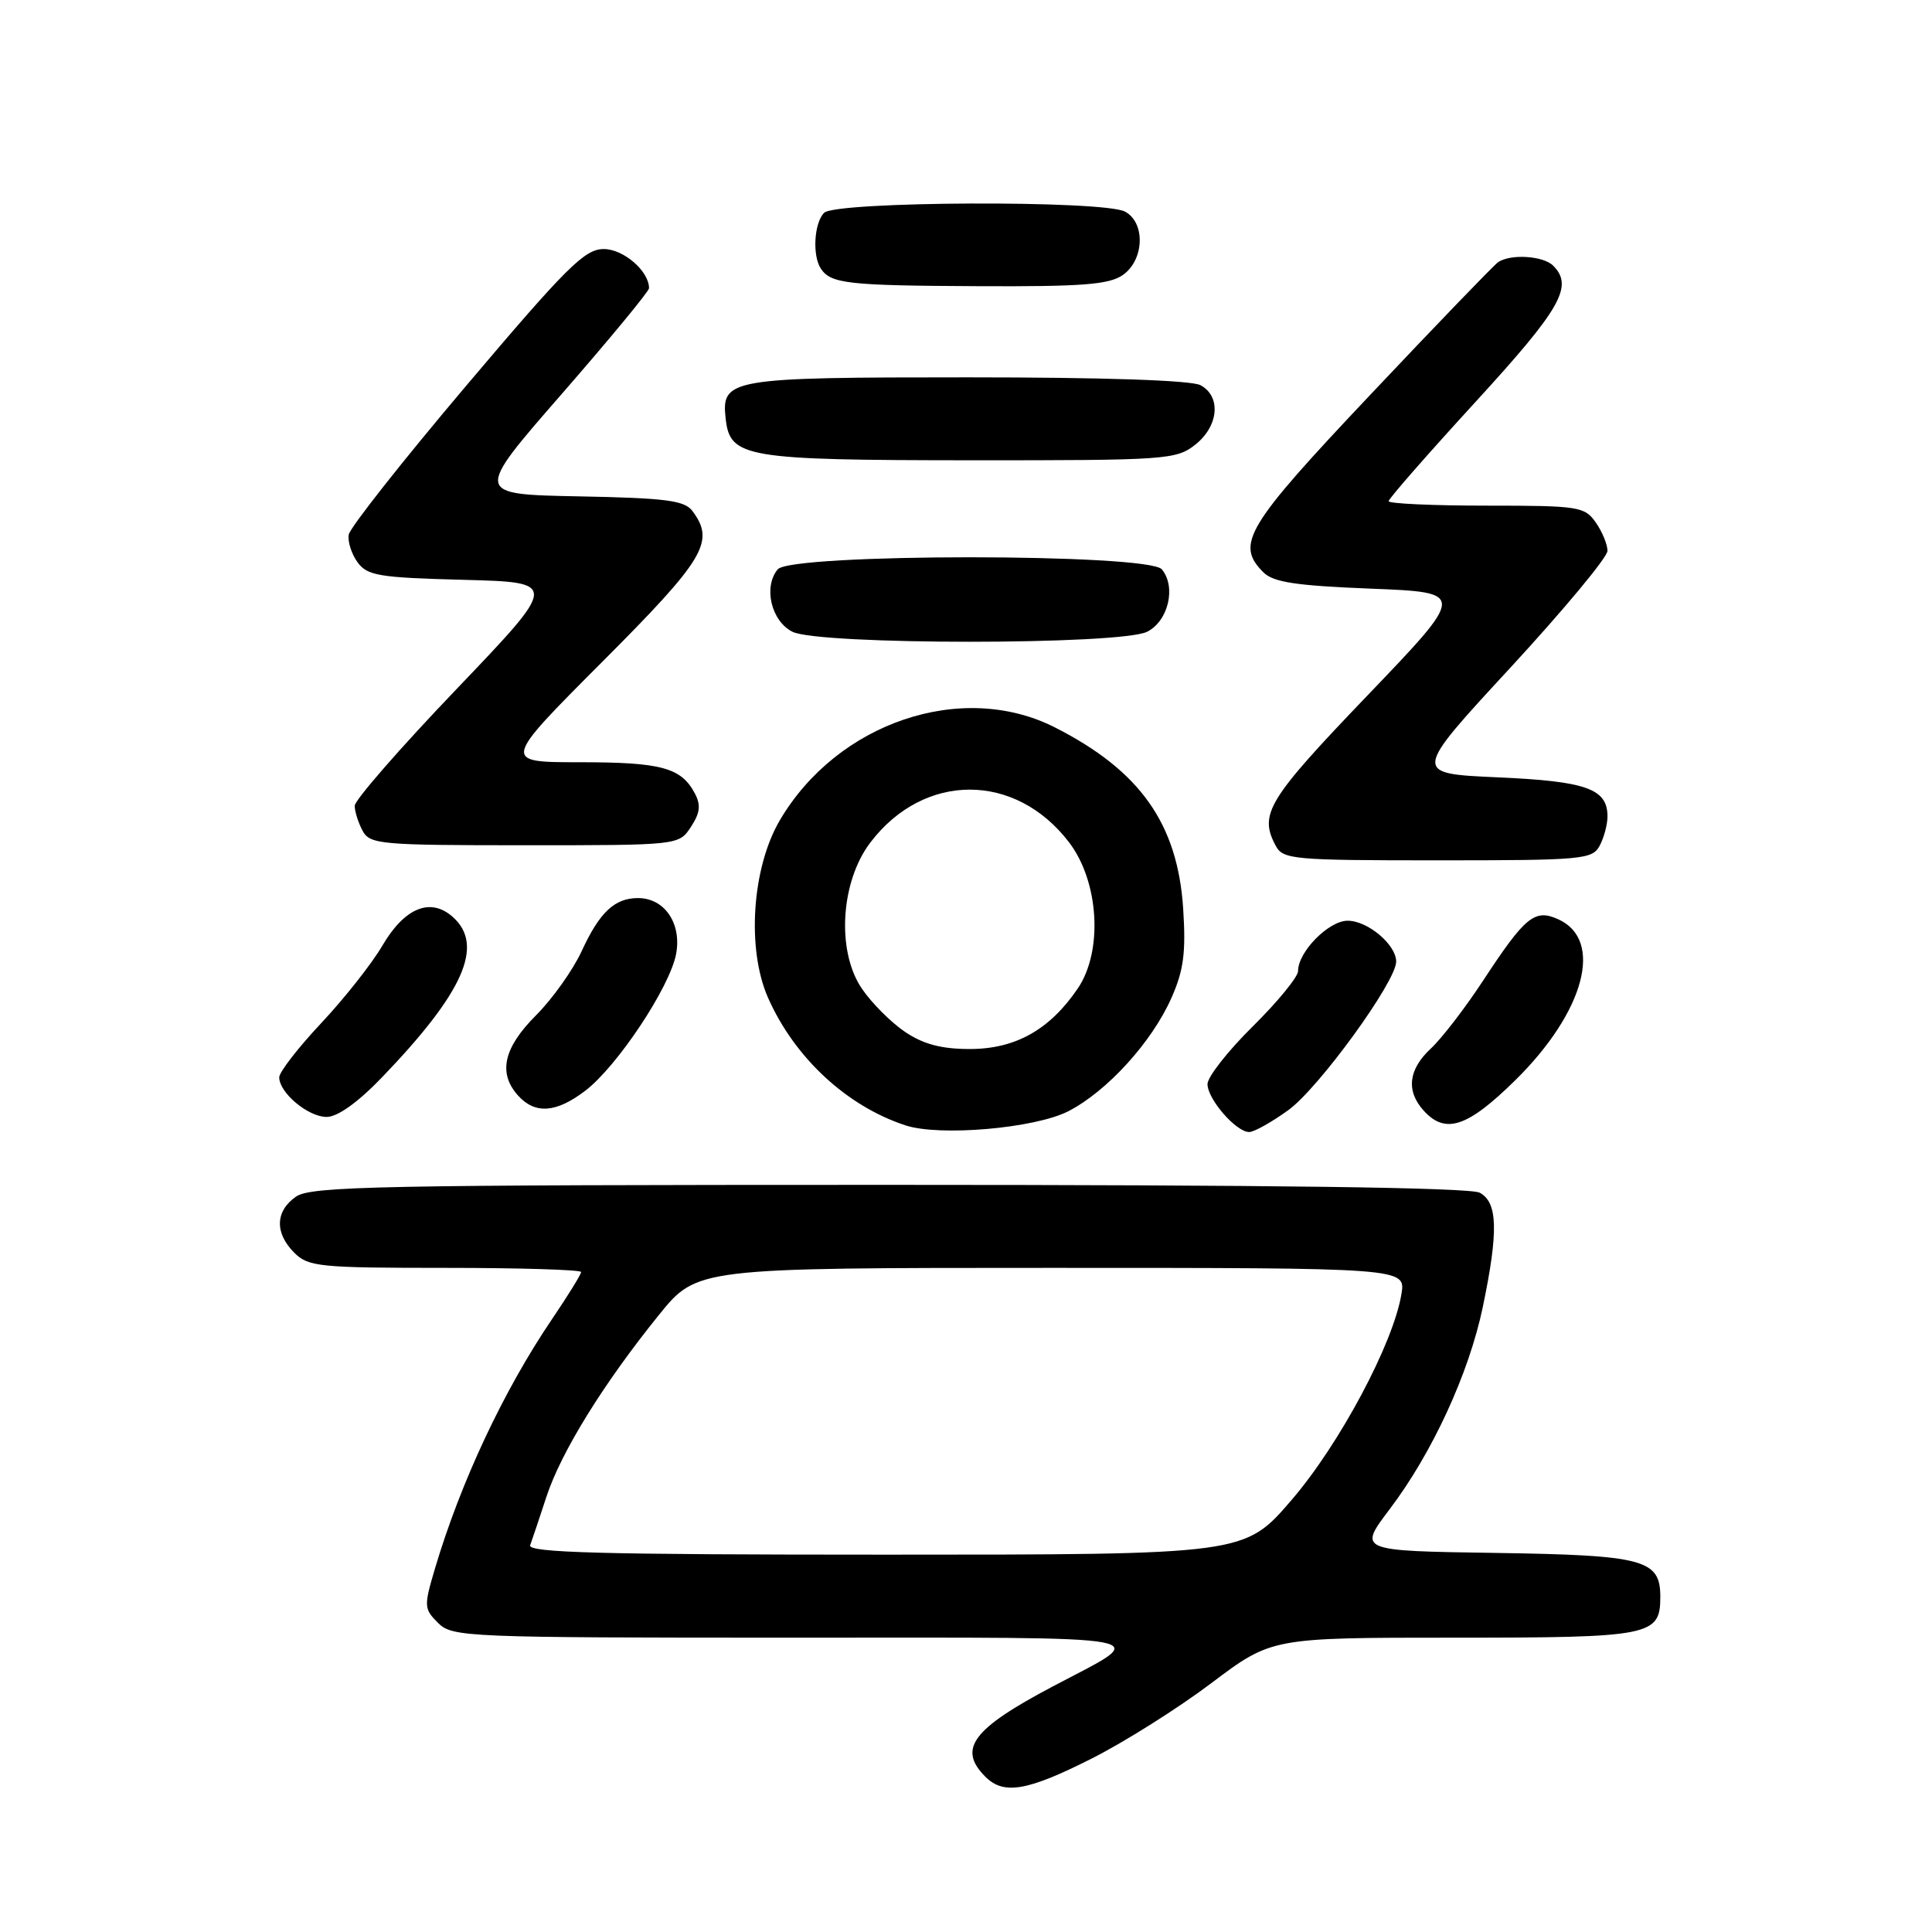 <?xml version="1.0" encoding="UTF-8" standalone="no"?>
<!DOCTYPE svg PUBLIC "-//W3C//DTD SVG 1.1//EN" "http://www.w3.org/Graphics/SVG/1.1/DTD/svg11.dtd" >
<svg xmlns="http://www.w3.org/2000/svg" xmlns:xlink="http://www.w3.org/1999/xlink" version="1.1" viewBox="0 0 256 256">
 <g >
 <path fill="currentColor"
d=" M 144.63 233.03 C 148.96 230.85 156.10 226.35 160.50 223.03 C 168.50 217.00 168.50 217.00 192.68 217.00 C 218.80 217.00 220.00 216.76 220.00 211.58 C 220.00 206.64 217.84 206.07 198.18 205.77 C 179.96 205.50 179.96 205.50 184.12 200.00 C 189.79 192.52 194.64 181.98 196.48 173.18 C 198.57 163.15 198.46 159.32 196.07 158.04 C 194.78 157.35 168.50 157.00 117.79 157.00 C 50.31 157.00 41.19 157.18 39.22 158.56 C 36.46 160.49 36.38 163.38 39.00 166.00 C 40.85 167.85 42.33 168.00 59.00 168.00 C 68.90 168.00 77.00 168.25 77.00 168.55 C 77.00 168.86 75.26 171.67 73.14 174.80 C 66.73 184.26 61.06 196.34 57.65 207.79 C 56.15 212.84 56.17 213.17 58.04 215.04 C 59.93 216.93 61.65 217.00 105.22 217.00 C 155.34 217.00 152.66 216.50 139.50 223.46 C 128.83 229.10 126.87 231.73 130.57 235.43 C 133.00 237.86 136.11 237.33 144.63 233.03 Z  M 141.57 147.24 C 146.71 144.59 152.64 138.07 155.23 132.21 C 156.84 128.58 157.15 126.22 156.78 120.44 C 156.05 109.15 151.08 102.12 139.77 96.38 C 127.46 90.14 110.93 95.74 103.32 108.71 C 99.63 115.01 98.92 125.77 101.77 132.21 C 105.28 140.15 112.20 146.57 119.99 149.12 C 124.54 150.61 137.15 149.51 141.57 147.24 Z  M 170.72 147.09 C 174.76 144.16 185.00 130.06 185.00 127.42 C 185.00 125.17 181.23 122.00 178.57 122.00 C 176.06 122.00 172.00 126.12 172.00 128.67 C 172.00 129.44 169.30 132.74 166.00 136.00 C 162.70 139.26 160.00 142.70 160.00 143.65 C 160.00 145.64 163.79 150.00 165.52 150.00 C 166.17 150.00 168.51 148.69 170.72 147.09 Z  M 200.78 143.14 C 209.98 134.08 212.53 124.57 206.50 121.82 C 203.36 120.39 202.12 121.40 196.51 129.95 C 194.15 133.55 191.04 137.59 189.61 138.92 C 186.61 141.71 186.28 144.55 188.65 147.17 C 191.53 150.34 194.45 149.37 200.78 143.14 Z  M 50.62 142.75 C 61.42 131.52 64.19 125.29 60.04 121.54 C 57.08 118.86 53.63 120.24 50.66 125.31 C 49.27 127.69 45.63 132.30 42.57 135.56 C 39.50 138.83 37.00 142.06 37.00 142.75 C 37.00 144.80 40.83 148.00 43.28 148.00 C 44.73 148.00 47.42 146.08 50.62 142.75 Z  M 77.56 144.52 C 81.80 141.28 88.76 130.80 89.59 126.40 C 90.34 122.35 88.06 119.00 84.54 119.00 C 81.44 119.00 79.45 120.87 77.07 126.04 C 75.92 128.53 73.20 132.36 71.02 134.54 C 66.71 138.85 65.97 142.20 68.65 145.17 C 70.91 147.67 73.70 147.47 77.56 144.52 Z  M 211.96 112.07 C 212.53 111.00 213.00 109.26 213.00 108.19 C 213.00 104.51 210.22 103.52 198.44 103.00 C 187.17 102.50 187.17 102.50 200.09 88.52 C 207.19 80.82 213.00 73.84 213.00 72.99 C 213.00 72.14 212.30 70.44 211.44 69.22 C 209.97 67.12 209.18 67.00 196.94 67.00 C 189.82 67.00 184.00 66.73 184.00 66.41 C 184.00 66.08 189.18 60.17 195.50 53.27 C 206.85 40.88 208.53 37.93 205.80 35.20 C 204.48 33.88 200.08 33.61 198.47 34.77 C 197.91 35.17 190.31 43.05 181.60 52.28 C 165.06 69.79 163.67 72.10 167.41 75.84 C 168.72 77.15 171.73 77.61 181.67 78.00 C 194.28 78.50 194.28 78.50 181.14 92.21 C 167.96 105.96 166.79 107.87 169.04 112.07 C 170.01 113.88 171.33 114.00 190.50 114.00 C 209.67 114.00 210.99 113.88 211.96 112.07 Z  M 91.55 109.57 C 92.78 107.69 92.89 106.67 92.05 105.09 C 90.24 101.71 87.61 101.00 76.83 101.00 C 66.53 101.00 66.53 101.00 79.76 87.74 C 93.42 74.05 94.78 71.77 91.75 67.71 C 90.71 66.31 88.23 65.99 76.67 65.77 C 62.84 65.50 62.84 65.50 74.42 52.22 C 80.79 44.91 86.00 38.60 86.00 38.19 C 86.00 35.92 82.62 33.00 80.00 33.00 C 77.48 33.00 75.12 35.34 61.80 51.08 C 53.39 61.02 46.37 69.91 46.21 70.84 C 46.05 71.76 46.58 73.41 47.38 74.51 C 48.67 76.28 50.22 76.54 61.42 76.83 C 74.01 77.16 74.01 77.16 60.51 91.29 C 53.08 99.05 47.00 106.02 47.00 106.77 C 47.00 107.52 47.47 109.00 48.04 110.07 C 49.01 111.88 50.33 112.00 69.51 112.00 C 89.95 112.00 89.95 112.00 91.55 109.57 Z  M 152.00 83.71 C 154.81 82.30 155.88 77.77 153.95 75.44 C 152.18 73.31 104.82 73.31 103.05 75.44 C 101.12 77.77 102.19 82.30 105.00 83.71 C 108.52 85.48 148.48 85.48 152.00 83.71 Z  M 158.37 58.93 C 161.49 56.47 161.84 52.52 159.07 51.04 C 157.86 50.39 146.25 50.00 128.26 50.00 C 96.56 50.00 95.55 50.17 96.16 55.53 C 96.75 60.63 98.75 60.97 128.62 60.99 C 154.54 61.00 155.85 60.91 158.37 58.93 Z  M 148.78 36.44 C 151.63 34.45 151.80 29.50 149.07 28.04 C 146.22 26.51 110.74 26.66 109.20 28.20 C 107.87 29.53 107.62 33.88 108.77 35.60 C 110.10 37.59 112.33 37.84 129.53 37.92 C 143.41 37.99 146.97 37.71 148.78 36.44 Z  M 70.25 204.75 C 70.50 204.06 71.48 201.17 72.41 198.31 C 74.36 192.38 79.97 183.32 87.30 174.25 C 92.35 168.00 92.35 168.00 139.31 168.00 C 186.26 168.00 186.26 168.00 185.70 171.45 C 184.64 177.98 177.50 191.37 171.12 198.78 C 164.91 206.00 164.91 206.00 117.35 206.00 C 79.72 206.00 69.88 205.74 70.25 204.75 Z  M 119.92 136.73 C 118.07 135.48 115.48 132.89 114.19 130.98 C 110.82 126.02 111.37 116.82 115.34 111.62 C 122.45 102.30 134.55 102.30 141.66 111.62 C 145.63 116.82 146.18 126.02 142.81 130.98 C 139.09 136.45 134.55 139.00 128.50 139.00 C 124.74 139.00 122.36 138.37 119.92 136.73 Z "/>
</g>
</svg>